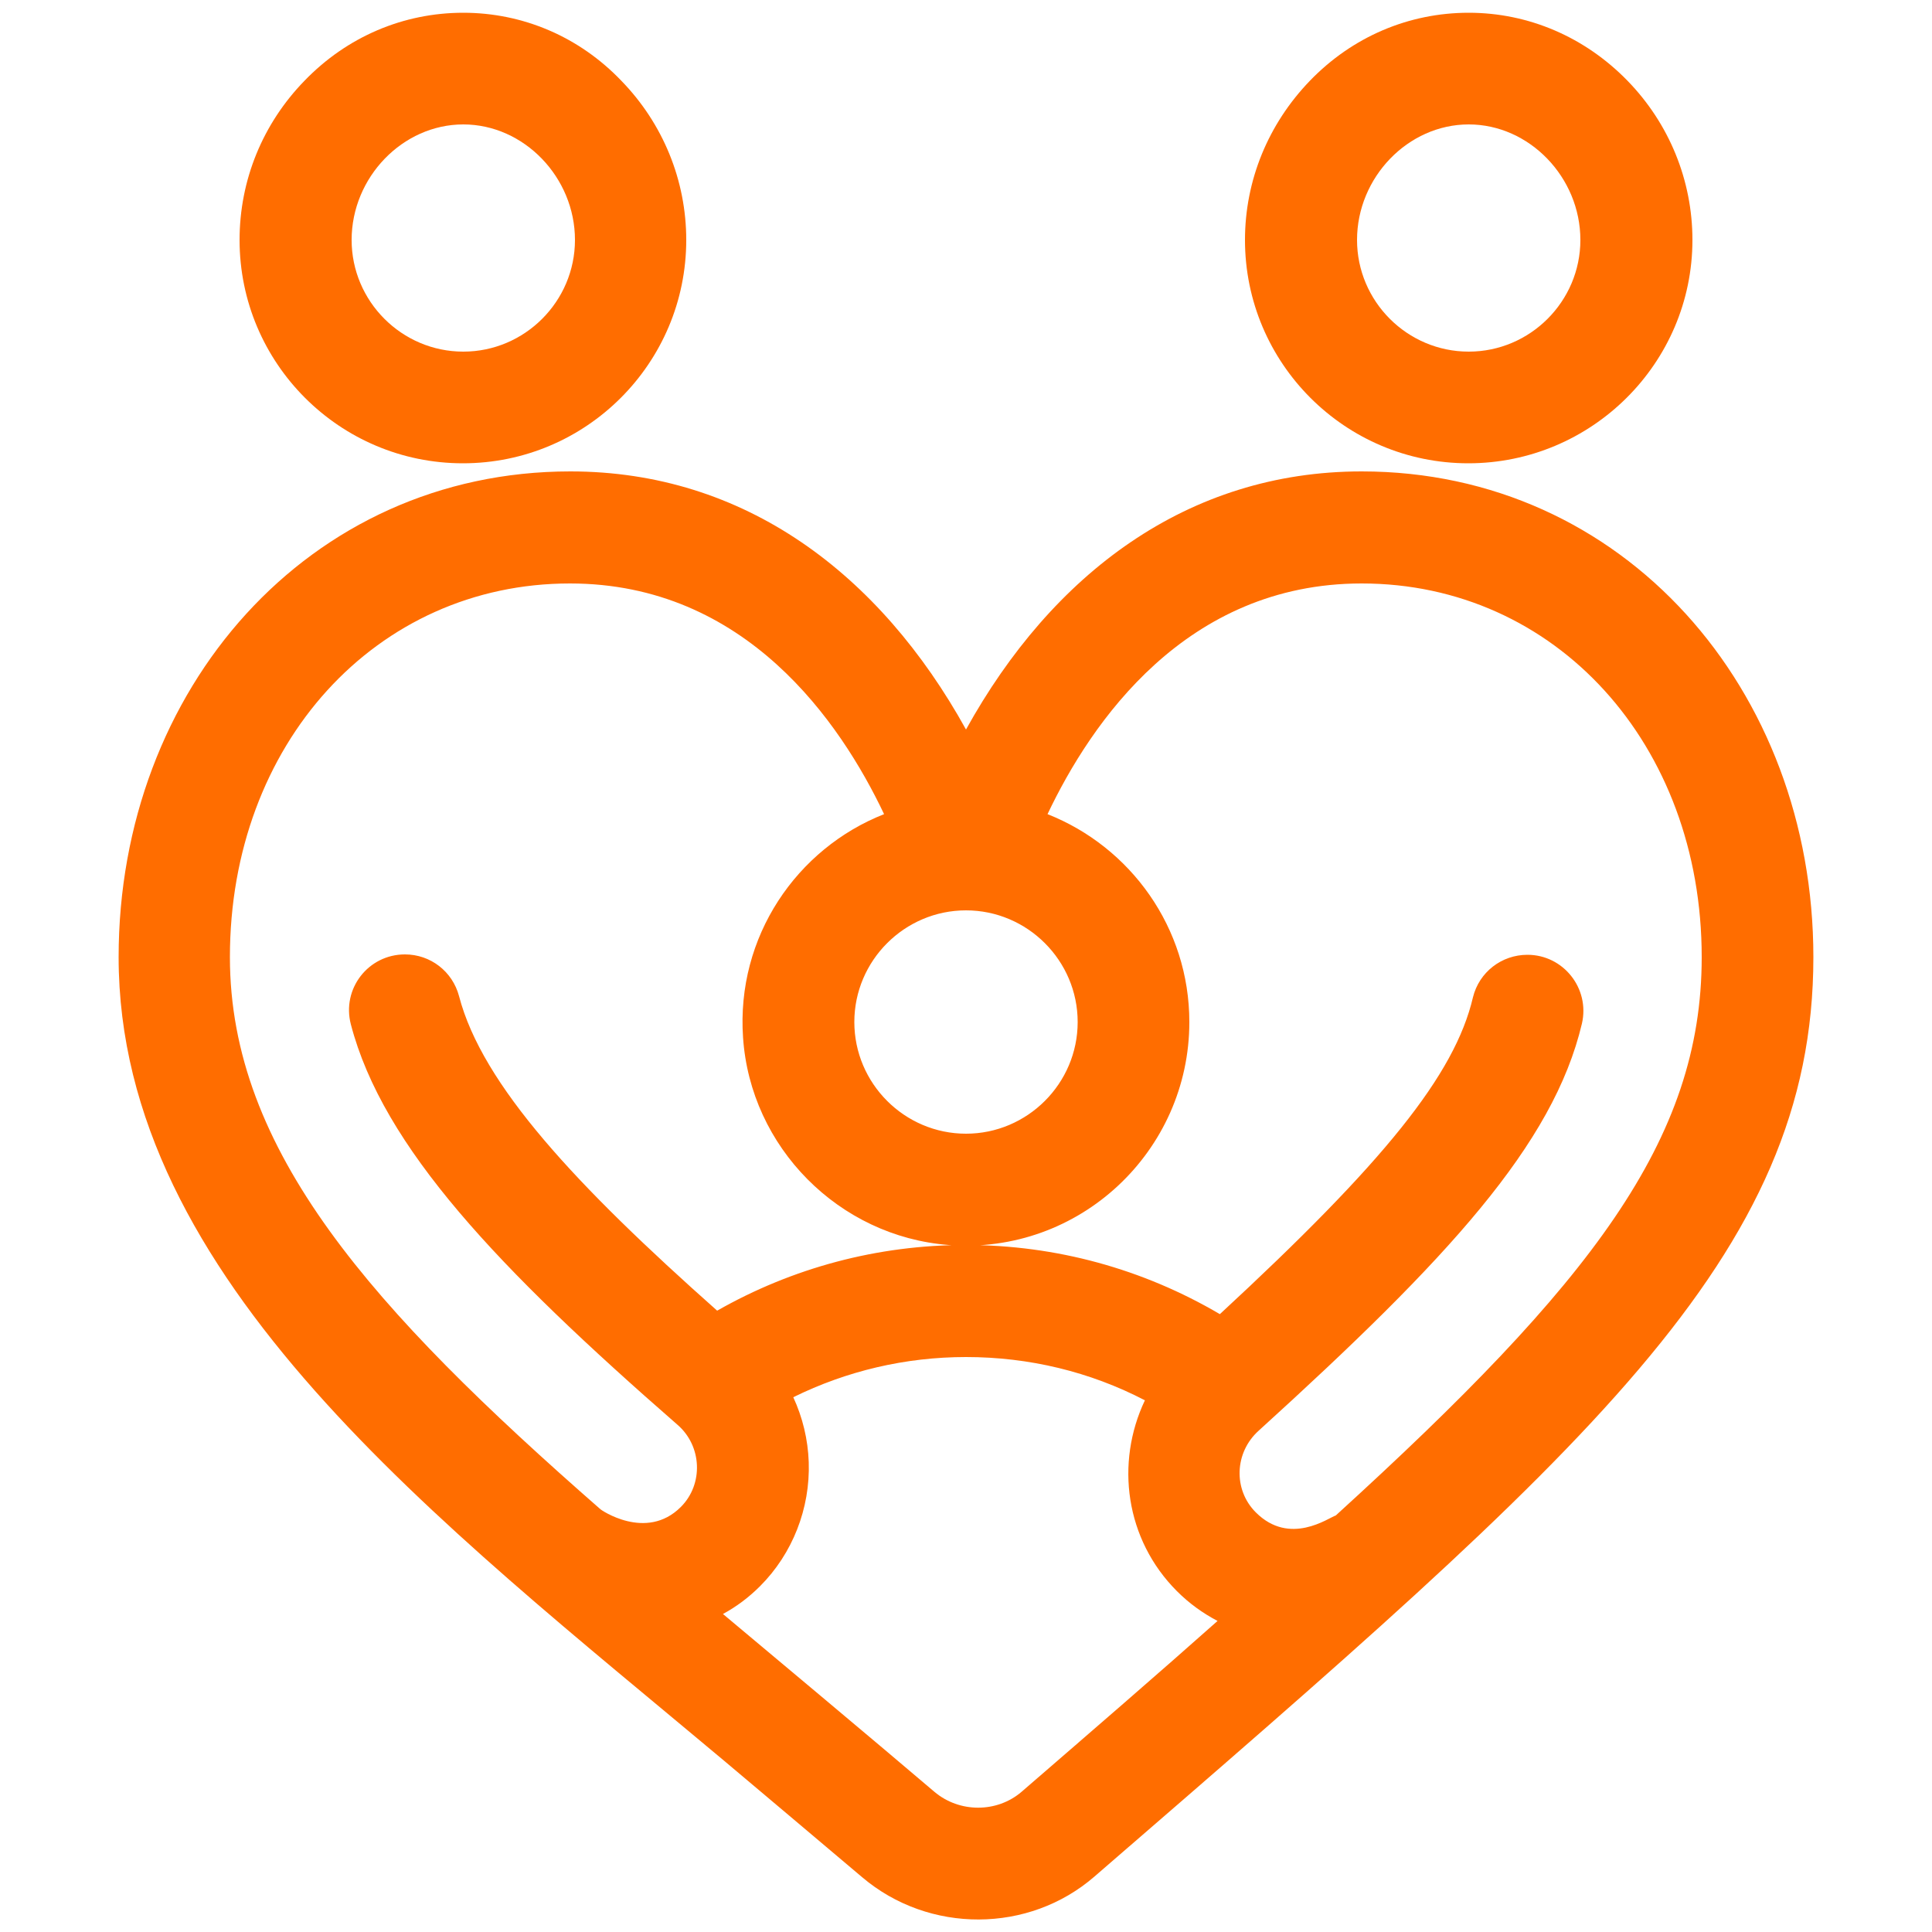 <?xml version="1.0" encoding="utf-8"?>
<!-- Generator: Adobe Illustrator 25.3.1, SVG Export Plug-In . SVG Version: 6.00 Build 0)  -->
<svg version="1.1" id="Layer_1" xmlns="http://www.w3.org/2000/svg" xmlns:xlink="http://www.w3.org/1999/xlink" x="0px" y="0px"
	 viewBox="0 0 500 500" style="enable-background:new 0 0 500 500;" xml:space="preserve">
<style type="text/css">
	.st0{fill:#FF6D00;}
</style>
<g>
	<path class="st0" d="M250,188.8c-22.3-40.3-57.3-66.8-102.4-66.8c-67.8,0-116.9,56.4-116.9,125.7c0,83.5,83.1,146.3,156.6,207.9
		c11.5,9.7,23.4,19.7,35.8,30.2c17.3,14.7,43.2,14.6,60.2-0.2c127.7-110.5,186-160.4,186-237.9c0-69.2-49-125.7-116.9-125.7
		C307.3,122,272.3,148.5,250,188.8L250,188.8z M250,235.6c15.9,0,28.9,13,28.9,28.9s-13,28.9-28.9,28.9s-28.9-13-28.9-28.9
		S234.1,235.6,250,235.6z M264.4,463.7c-6.4,5.5-16.1,5.5-22.6,0c-12.4-10.6-48.6-40.9-54.7-46c3.5-1.9,6.7-4.3,9.6-7.2
		c8.4-8.4,13-20.1,12.6-32.1c-0.2-5.9-1.6-11.6-4-16.8c13.8-6.8,29-10.4,44.7-10.4c16.3,0,32.1,3.8,46.3,11.2
		c-7.7,16.2-5.1,36,8.3,49.4c3.2,3.2,6.7,5.7,10.5,7.7C299.8,433.1,282.9,447.7,264.4,463.7z M352.4,151c50.2,0,88,41.6,88,96.7
		c0,47.4-28.6,84.3-94.7,144.5c-1.9,0.6-11.9,8-20.7-0.8c-5.9-5.9-5.5-15.5,0.7-21.1c49-44.5,76.3-74.1,83.7-105.4
		c2.1-9.1-4.8-17.8-14.1-17.8h0c-6.7,0-12.5,4.5-14.1,11c-4.7,20.1-23.1,42.8-65.5,82c-19.9-11.7-42.4-17.9-65.8-17.9
		c-22.8,0-44.8,5.9-64.3,17c-36.5-32.4-60.8-58.4-66.8-81.4c-1.7-6.4-7.4-10.8-14-10.8h0c-9.5,0-16.4,8.9-14,18.1
		c8.3,31.8,38.2,63.2,84.5,103.6c6.4,5.5,6.8,15.4,0.9,21.3c-9,9-20.9,0.6-20.8,0.6c-59.2-51.8-95.9-92.9-95.9-142.9
		c0-55.1,37.8-96.7,88-96.7c45.5,0,70,35.9,81.3,59.7c-22.6,8.9-38.3,31.7-36.5,57.8c1.9,28.4,24.8,51.5,53.2,53.7
		c33.9,2.6,62.3-24.3,62.3-57.7c0-24.4-15.2-45.3-36.7-53.8C282.4,186.9,306.9,151,352.4,151L352.4,151z"/>
	<path class="st0" d="M119.9,3.3c-15.5,0-30.1,6.2-41.1,17.6C68,32,62,46.6,62,62.1c0,31.9,25.9,57.8,57.8,57.8s57.8-25.9,57.8-57.8
		c0-15.4-6-30.1-16.8-41.2C149.9,9.5,135.3,3.3,119.9,3.3z M119.9,91c-15.9,0-28.9-13-28.9-28.9c0-16.2,13.2-29.9,28.9-29.9
		s28.9,13.7,28.9,29.9C148.8,78,135.8,91,119.9,91z"/>
	<path class="st0" d="M438,62.1c0-15.4-6-30.1-16.8-41.2c-11-11.3-25.6-17.6-41.1-17.6s-30.1,6.2-41.1,17.6
		c-10.8,11.2-16.8,25.8-16.8,41.2c0,31.9,25.9,57.8,57.8,57.8S438,94,438,62.1z M351.2,62.1c0-16.2,13.2-29.9,28.9-29.9
		c15.7,0,28.9,13.7,28.9,29.9c0,15.9-13,28.9-28.9,28.9C364.2,91,351.2,78,351.2,62.1z"/>
</g>
</svg>

